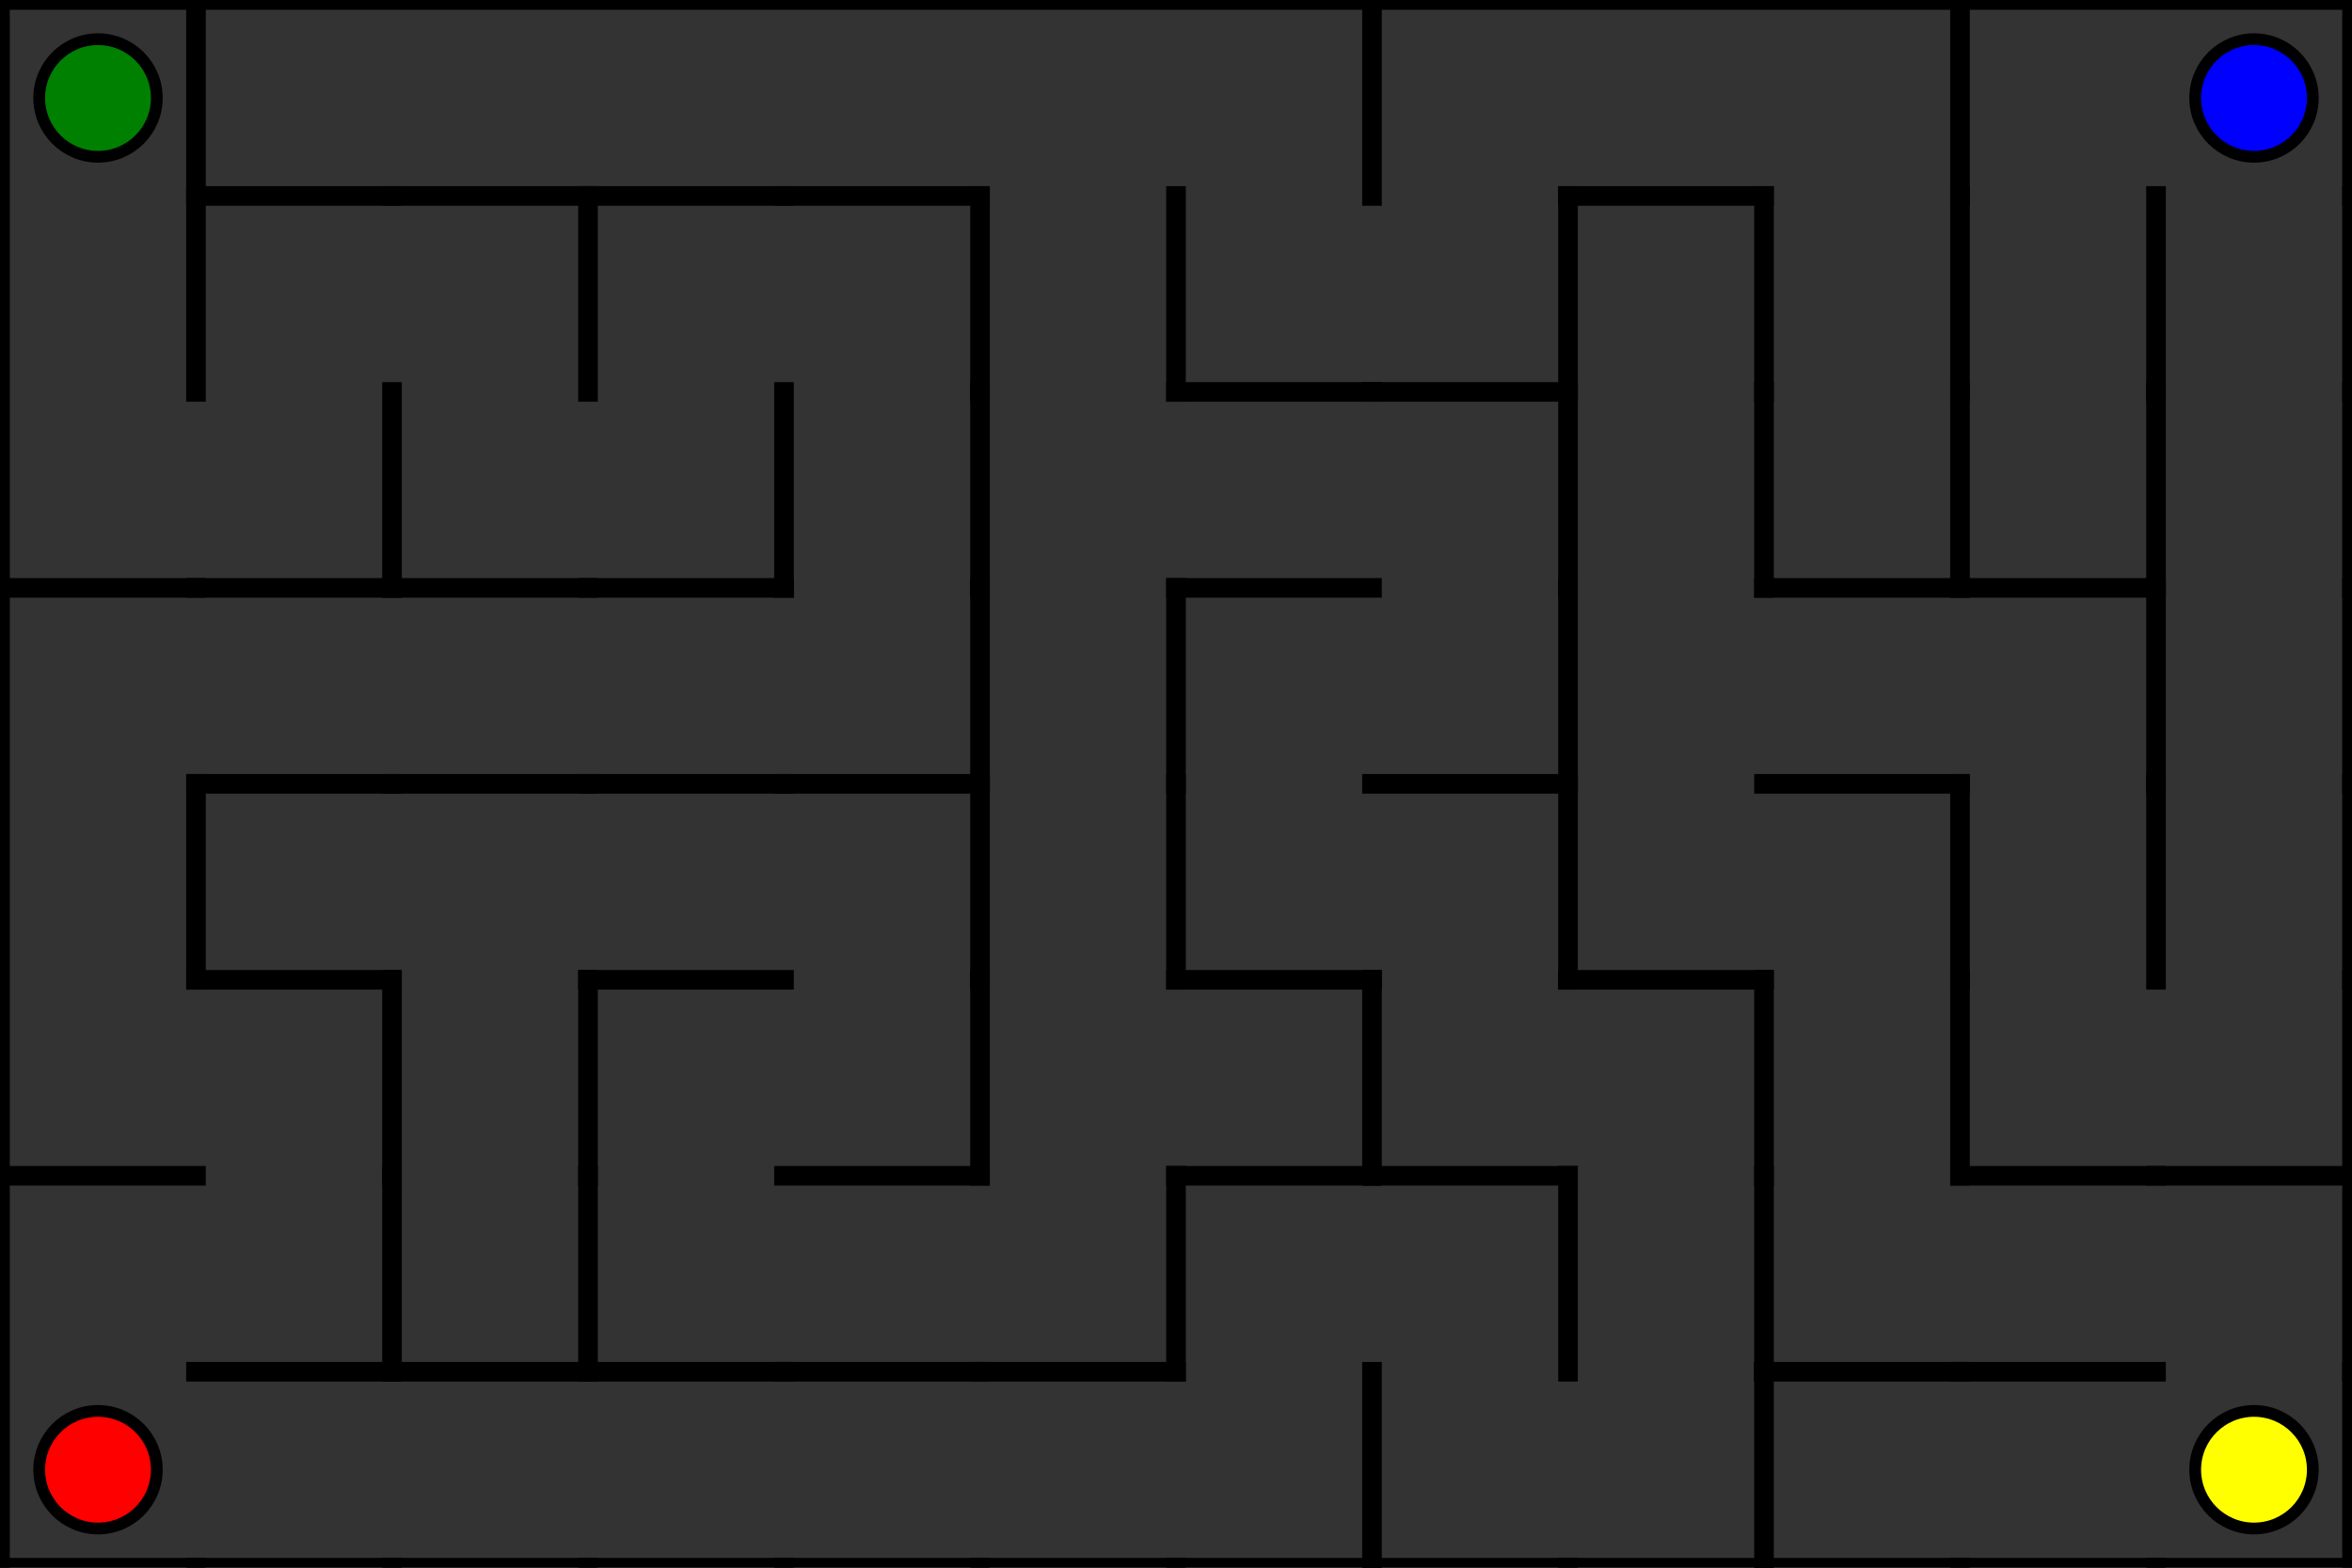 <?xml version="1.0" encoding="utf-8"?>
<svg xmlns="http://www.w3.org/2000/svg"
	xmlns:xlink="http://www.w3.org/1999/xlink"
	width="600" height="400" viewBox="0 0 600 400">
<rect x="0" y="0" width="600" height="400" fill="#333333" stroke="none"/>
<defs>
<style type="text/css"><![CDATA[
line {
	stroke: #000000;
	stroke-linecap: square;
	stroke-width: 5;
}
]]></style>
</defs>
<line x1="50.0" y1="0.0" x2="50.0" y2="50.0"/>
<line x1="50.0" y1="50.0" x2="50.0" y2="100.0"/>
<line x1="0.0" y1="150.0" x2="50.0" y2="150.0"/>
<line x1="50.0" y1="200.0" x2="50.0" y2="250.0"/>
<line x1="0.0" y1="300.0" x2="50.0" y2="300.0"/>
<line x1="0.0" y1="400.0" x2="50.0" y2="400.0"/>
<line x1="50.0" y1="50.0" x2="100.0" y2="50.0"/>
<line x1="50.0" y1="150.0" x2="100.0" y2="150.0"/>
<line x1="100.0" y1="100.0" x2="100.0" y2="150.0"/>
<line x1="50.0" y1="200.0" x2="100.0" y2="200.0"/>
<line x1="50.0" y1="250.0" x2="100.0" y2="250.0"/>
<line x1="100.0" y1="250.0" x2="100.0" y2="300.0"/>
<line x1="50.0" y1="350.0" x2="100.0" y2="350.0"/>
<line x1="100.0" y1="300.0" x2="100.0" y2="350.0"/>
<line x1="50.0" y1="400.0" x2="100.0" y2="400.0"/>
<line x1="100.0" y1="50.0" x2="150.0" y2="50.0"/>
<line x1="150.0" y1="50.0" x2="150.0" y2="100.0"/>
<line x1="100.0" y1="150.0" x2="150.0" y2="150.0"/>
<line x1="100.0" y1="200.0" x2="150.0" y2="200.0"/>
<line x1="150.0" y1="250.0" x2="150.0" y2="300.0"/>
<line x1="100.0" y1="350.0" x2="150.0" y2="350.0"/>
<line x1="150.0" y1="300.0" x2="150.0" y2="350.0"/>
<line x1="100.0" y1="400.0" x2="150.0" y2="400.0"/>
<line x1="150.0" y1="50.0" x2="200.0" y2="50.0"/>
<line x1="150.0" y1="150.0" x2="200.0" y2="150.0"/>
<line x1="200.0" y1="100.0" x2="200.0" y2="150.0"/>
<line x1="150.0" y1="200.0" x2="200.0" y2="200.0"/>
<line x1="150.0" y1="250.0" x2="200.0" y2="250.0"/>
<line x1="150.0" y1="350.0" x2="200.0" y2="350.0"/>
<line x1="150.0" y1="400.0" x2="200.0" y2="400.0"/>
<line x1="200.0" y1="50.0" x2="250.0" y2="50.0"/>
<line x1="250.0" y1="50.0" x2="250.0" y2="100.0"/>
<line x1="250.0" y1="100.0" x2="250.0" y2="150.0"/>
<line x1="200.0" y1="200.0" x2="250.0" y2="200.0"/>
<line x1="250.0" y1="150.0" x2="250.0" y2="200.0"/>
<line x1="250.0" y1="200.0" x2="250.0" y2="250.0"/>
<line x1="200.0" y1="300.0" x2="250.0" y2="300.0"/>
<line x1="250.0" y1="250.0" x2="250.0" y2="300.0"/>
<line x1="200.0" y1="350.0" x2="250.0" y2="350.0"/>
<line x1="200.0" y1="400.0" x2="250.0" y2="400.0"/>
<line x1="300.0" y1="50.0" x2="300.0" y2="100.0"/>
<line x1="300.0" y1="150.0" x2="300.0" y2="200.0"/>
<line x1="300.0" y1="200.0" x2="300.0" y2="250.0"/>
<line x1="250.0" y1="350.0" x2="300.0" y2="350.0"/>
<line x1="300.0" y1="300.0" x2="300.0" y2="350.0"/>
<line x1="250.0" y1="400.0" x2="300.0" y2="400.0"/>
<line x1="350.0" y1="0.0" x2="350.0" y2="50.0"/>
<line x1="300.0" y1="100.0" x2="350.0" y2="100.0"/>
<line x1="300.0" y1="150.0" x2="350.0" y2="150.0"/>
<line x1="300.0" y1="250.0" x2="350.0" y2="250.0"/>
<line x1="300.0" y1="300.0" x2="350.0" y2="300.0"/>
<line x1="350.0" y1="250.0" x2="350.0" y2="300.0"/>
<line x1="300.0" y1="400.0" x2="350.0" y2="400.0"/>
<line x1="350.0" y1="350.0" x2="350.0" y2="400.0"/>
<line x1="350.0" y1="100.0" x2="400.0" y2="100.0"/>
<line x1="400.0" y1="50.0" x2="400.0" y2="100.0"/>
<line x1="400.0" y1="100.0" x2="400.0" y2="150.0"/>
<line x1="350.0" y1="200.0" x2="400.0" y2="200.0"/>
<line x1="400.0" y1="150.0" x2="400.0" y2="200.0"/>
<line x1="400.0" y1="200.0" x2="400.0" y2="250.0"/>
<line x1="350.0" y1="300.0" x2="400.0" y2="300.0"/>
<line x1="400.0" y1="300.0" x2="400.0" y2="350.0"/>
<line x1="350.0" y1="400.0" x2="400.0" y2="400.0"/>
<line x1="400.0" y1="50.0" x2="450.0" y2="50.0"/>
<line x1="450.0" y1="50.0" x2="450.0" y2="100.0"/>
<line x1="450.0" y1="100.0" x2="450.0" y2="150.0"/>
<line x1="400.0" y1="250.0" x2="450.0" y2="250.0"/>
<line x1="450.0" y1="250.0" x2="450.0" y2="300.0"/>
<line x1="450.0" y1="300.0" x2="450.0" y2="350.0"/>
<line x1="400.0" y1="400.0" x2="450.0" y2="400.0"/>
<line x1="450.0" y1="350.0" x2="450.0" y2="400.0"/>
<line x1="500.0" y1="0.0" x2="500.0" y2="50.0"/>
<line x1="500.0" y1="50.0" x2="500.0" y2="100.0"/>
<line x1="450.0" y1="150.0" x2="500.0" y2="150.0"/>
<line x1="500.0" y1="100.0" x2="500.0" y2="150.0"/>
<line x1="450.0" y1="200.0" x2="500.0" y2="200.0"/>
<line x1="500.0" y1="200.0" x2="500.0" y2="250.0"/>
<line x1="500.0" y1="250.0" x2="500.0" y2="300.0"/>
<line x1="450.0" y1="350.0" x2="500.0" y2="350.0"/>
<line x1="450.0" y1="400.0" x2="500.0" y2="400.0"/>
<line x1="550.0" y1="50.0" x2="550.0" y2="100.0"/>
<line x1="500.0" y1="150.0" x2="550.0" y2="150.0"/>
<line x1="550.0" y1="100.0" x2="550.0" y2="150.0"/>
<line x1="550.0" y1="150.0" x2="550.0" y2="200.0"/>
<line x1="550.0" y1="200.0" x2="550.0" y2="250.0"/>
<line x1="500.0" y1="300.0" x2="550.0" y2="300.0"/>
<line x1="500.0" y1="350.0" x2="550.0" y2="350.0"/>
<line x1="500.0" y1="400.0" x2="550.0" y2="400.0"/>
<line x1="600.0" y1="0.0" x2="600.0" y2="50.0"/>
<line x1="600.0" y1="50.0" x2="600.0" y2="100.0"/>
<line x1="600.0" y1="100.0" x2="600.0" y2="150.0"/>
<line x1="600.0" y1="150.0" x2="600.0" y2="200.0"/>
<line x1="600.0" y1="200.0" x2="600.0" y2="250.0"/>
<line x1="550.0" y1="300.0" x2="600.0" y2="300.0"/>
<line x1="600.0" y1="250.0" x2="600.0" y2="300.0"/>
<line x1="600.0" y1="300.0" x2="600.0" y2="350.0"/>
<line x1="550.0" y1="400.0" x2="600.0" y2="400.0"/>
<line x1="600.0" y1="350.0" x2="600.0" y2="400.0"/>
<line x1="0" y1="0" x2="600" y2="0"/>
<line x1="0" y1="0" x2="0" y2="400"/>
<circle cx="25" cy="25" r="15" stroke="black" stroke-width="3" fill="green" />
<circle cx="575" cy="25" r="15" stroke="black" stroke-width="3" fill="blue" />
<circle cx="25" cy="375" r="15" stroke="black" stroke-width="3" fill="red" />
<circle cx="575" cy="375" r="15" stroke="black" stroke-width="3" fill="yellow" />
</svg>
